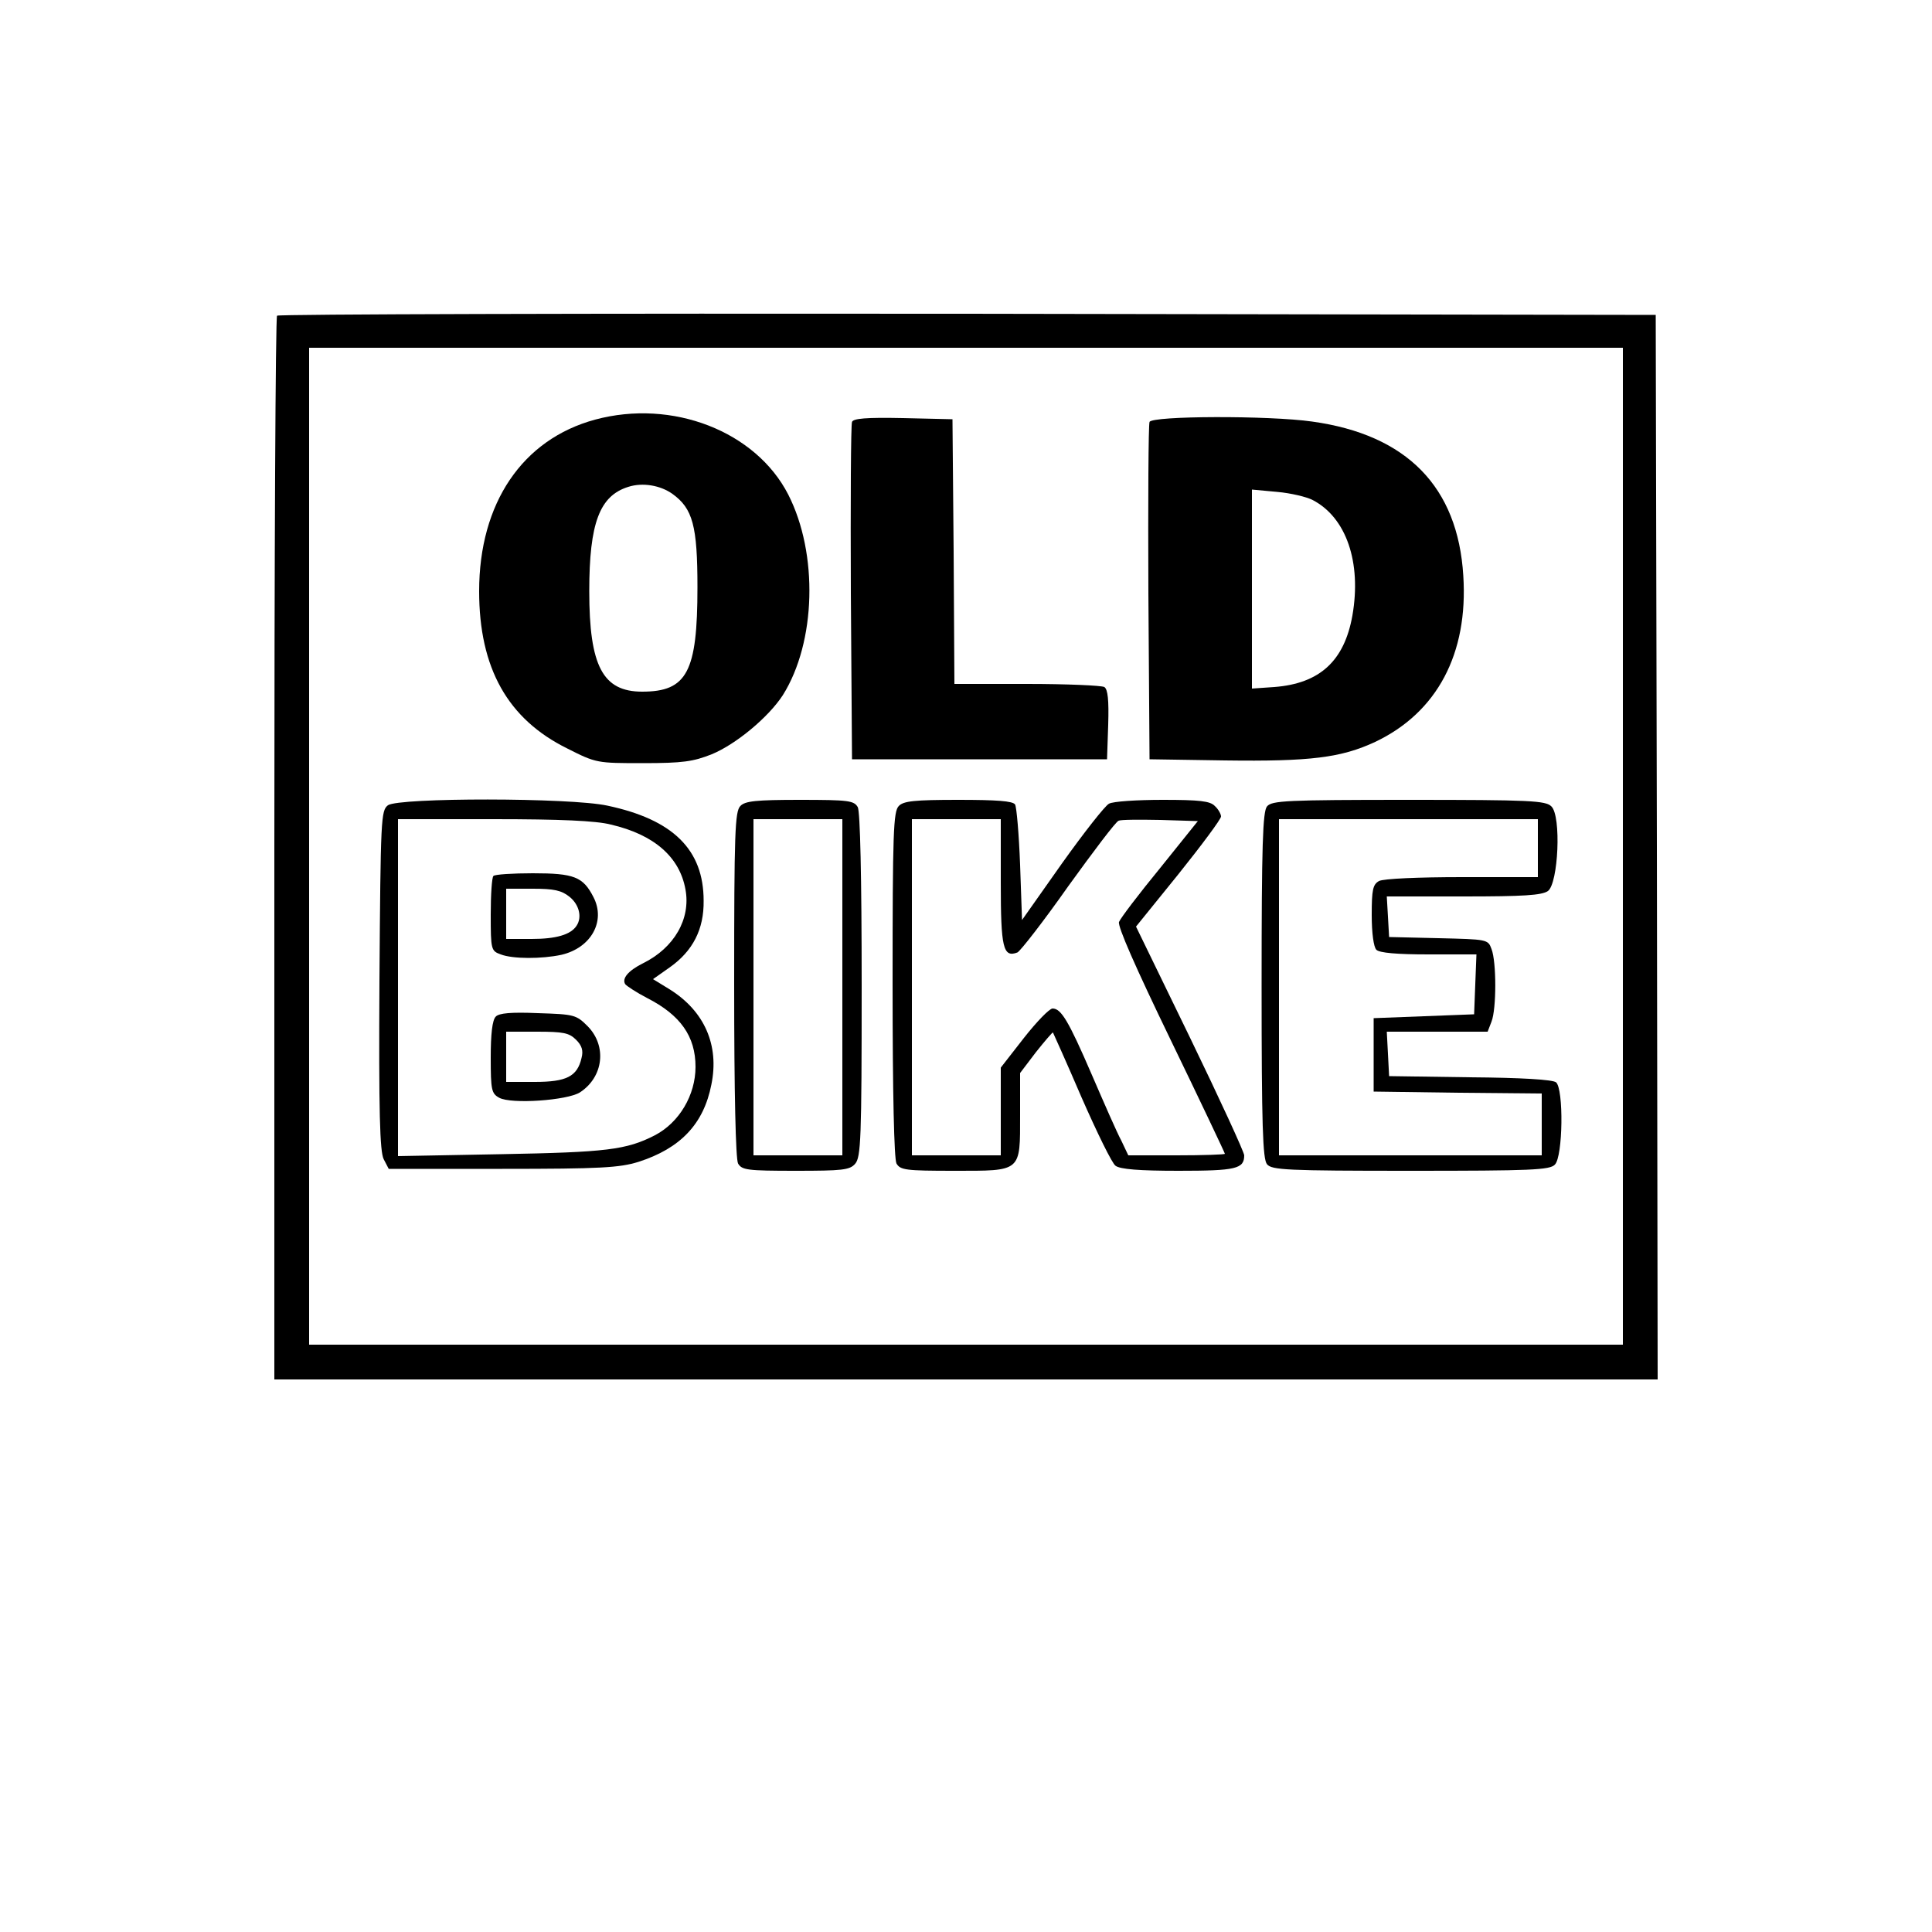 <?xml version="1.0" standalone="no"?>
<!DOCTYPE svg PUBLIC "-//W3C//DTD SVG 20010904//EN"
 "http://www.w3.org/TR/2001/REC-SVG-20010904/DTD/svg10.dtd">
<svg version="1.0" xmlns="http://www.w3.org/2000/svg"
 width="500pt" height="500pt" viewBox="0 0 500 500"
 preserveAspectRatio="xMidYMid meet">
<g transform="translate(0,500) scale(0.1,-0.1)"
fill="#000000" stroke="none">
<path d="M717 4183 c-4 -3 -7 -624 -7 -1380 l0 -1373 1790 0 1790 0 -2 1378
-3 1377 -1781 3 c-979 1 -1784 -1 -1787 -5z m3483 -1373 l0 -1290 -1700 0
-1700 0 0 1290 0 1290 1700 0 1700 0 0 -1290z"/>
<path d="M1540 3914 c-188 -51 -300 -216 -300 -444 0 -199 74 -331 228 -407
75 -38 77 -38 196 -38 103 0 130 4 178 23 63 26 147 96 184 153 86 137 92 366
14 519 -84 164 -300 248 -500 194z m200 -192 c53 -38 65 -83 65 -242 0 -219
-27 -270 -143 -270 -102 0 -137 66 -137 260 0 177 27 247 101 270 37 12 83 4
114 -18z"/>
<path d="M2205 3908 c-3 -7 -4 -206 -3 -443 l3 -430 330 0 330 0 3 89 c2 65
-1 92 -10 98 -7 4 -97 8 -200 8 l-188 0 -2 343 -3 342 -128 3 c-96 2 -129 -1
-132 -10z"/>
<path d="M2975 3908 c-3 -7 -4 -206 -3 -443 l3 -430 195 -3 c221 -3 301 7 389
48 160 76 241 228 228 430 -14 230 -146 365 -391 399 -112 16 -415 15 -421 -1z
m422 -202 c87 -45 127 -161 103 -299 -21 -118 -85 -176 -202 -185 l-58 -4 0
257 0 258 65 -6 c35 -3 77 -13 92 -21z"/>
<path d="M1004 2916 c-18 -14 -19 -32 -22 -453 -2 -342 1 -443 11 -463 l13
-25 294 0 c255 0 303 3 352 18 109 35 169 98 189 200 21 102 -18 190 -107 246
l-44 27 44 31 c59 42 88 98 87 172 0 132 -79 210 -249 246 -96 21 -540 21
-568 1z m577 -50 c112 -26 178 -84 193 -168 14 -76 -29 -151 -110 -191 -38
-19 -55 -39 -46 -54 4 -5 30 -22 57 -36 86 -44 125 -99 125 -178 0 -73 -42
-144 -105 -177 -74 -38 -126 -44 -397 -49 l-268 -5 0 436 0 436 248 0 c170 0
265 -4 303 -14z"/>
<path d="M1277 2733 c-4 -3 -7 -48 -7 -100 0 -91 1 -94 26 -103 31 -12 106
-12 157 -1 77 18 115 87 83 149 -27 53 -50 62 -157 62 -52 0 -99 -3 -102 -7z
m197 -54 c25 -20 33 -53 18 -75 -15 -23 -53 -34 -116 -34 l-66 0 0 65 0 65 69
0 c54 0 74 -4 95 -21z"/>
<path d="M1283 2369 c-9 -9 -13 -45 -13 -106 0 -84 2 -93 22 -104 31 -17 176
-7 209 14 61 40 70 120 20 171 -30 30 -35 31 -129 34 -69 3 -101 0 -109 -9z
m208 -60 c15 -15 19 -28 14 -47 -11 -48 -39 -62 -121 -62 l-74 0 0 65 0 65 80
0 c68 0 83 -3 101 -21z"/>
<path d="M1916 2914 c-14 -14 -16 -69 -16 -460 0 -288 4 -452 10 -465 10 -17
23 -19 149 -19 121 0 140 2 154 18 15 17 17 63 17 461 0 286 -4 449 -10 462
-10 17 -23 19 -150 19 -113 0 -142 -3 -154 -16z m264 -469 l0 -435 -115 0
-115 0 0 435 0 435 115 0 115 0 0 -435z"/>
<path d="M2326 2914 c-14 -14 -16 -69 -16 -460 0 -288 4 -452 10 -465 10 -17
23 -19 149 -19 176 0 171 -4 171 145 l0 108 41 54 c23 29 43 52 44 51 1 -2 35
-77 74 -168 40 -91 79 -171 88 -177 12 -9 61 -13 163 -13 149 0 170 5 170 40
0 8 -63 145 -140 304 l-140 288 110 136 c60 75 110 142 110 149 0 6 -7 19 -16
27 -12 13 -40 16 -135 16 -66 0 -129 -4 -139 -10 -10 -5 -65 -75 -122 -155
l-103 -146 -5 143 c-3 79 -9 149 -13 156 -6 9 -47 12 -147 12 -113 0 -142 -3
-154 -16z m264 -198 c0 -169 6 -195 43 -181 8 4 68 81 132 172 65 90 123 167
130 169 6 3 55 3 108 2 l97 -3 -98 -122 c-55 -67 -102 -129 -106 -139 -4 -11
42 -116 134 -306 77 -159 140 -292 140 -294 0 -2 -56 -4 -125 -4 l-125 0 -18
38 c-11 20 -45 98 -77 172 -60 139 -79 170 -101 170 -8 0 -41 -34 -74 -76
l-60 -77 0 -113 0 -114 -115 0 -115 0 0 435 0 435 115 0 115 0 0 -164z"/>
<path d="M3279 2913 c-11 -13 -14 -99 -14 -463 0 -364 3 -450 14 -463 12 -15
51 -17 372 -17 312 0 360 2 373 16 21 21 23 196 3 213 -9 7 -89 12 -223 13
l-209 3 -3 58 -3 57 131 0 130 0 10 26 c13 33 13 155 0 188 -9 25 -11 25 -137
28 l-128 3 -3 53 -3 52 199 0 c155 0 202 3 218 14 27 20 35 194 9 219 -15 15
-54 17 -369 17 -317 0 -355 -2 -367 -17z m701 -108 l0 -75 -196 0 c-115 0
-203 -4 -215 -10 -16 -9 -19 -22 -19 -88 0 -47 5 -83 12 -90 8 -8 53 -12 135
-12 l124 0 -3 -77 -3 -78 -130 -5 -130 -5 0 -95 0 -95 218 -3 217 -2 0 -80 0
-80 -340 0 -340 0 0 435 0 435 335 0 335 0 0 -75z"/>
</g>
</svg>
